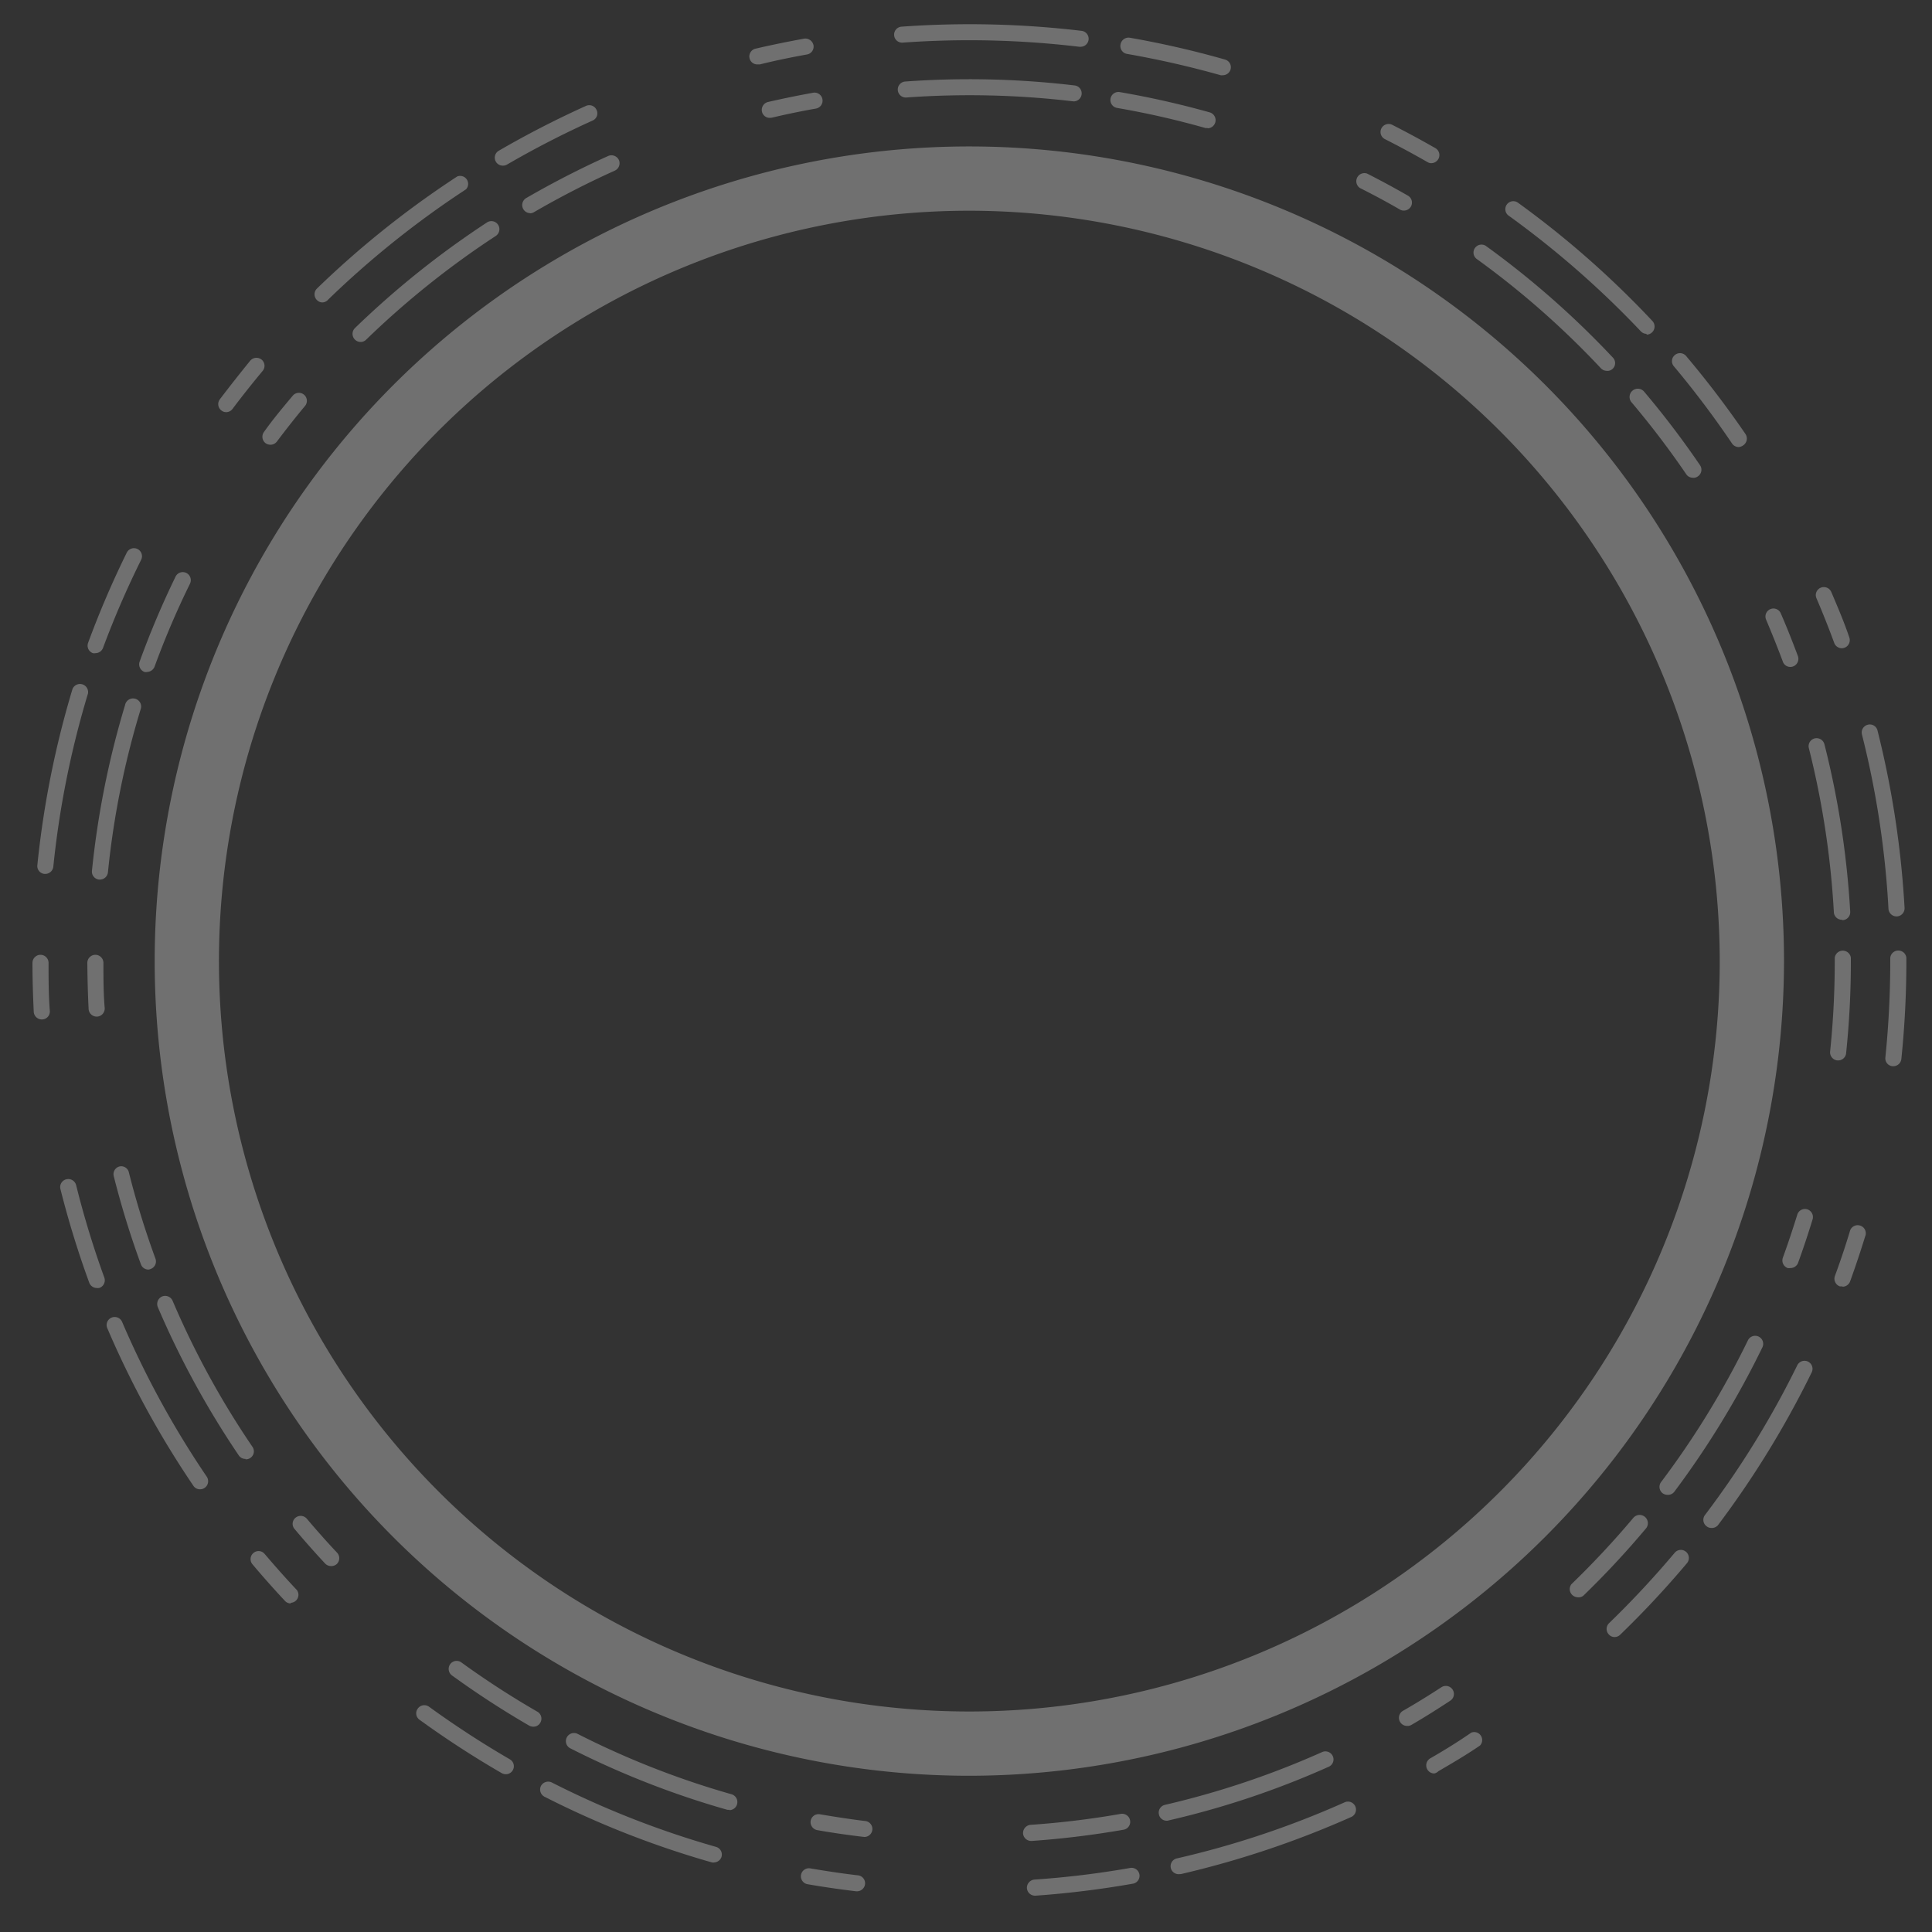 <svg id="Layer_1" data-name="Layer 1" xmlns="http://www.w3.org/2000/svg" viewBox="0 0 150 150"><rect x="0" y="0" width="150" height="150" fill="#333333" stroke="none"/><defs><style>.cls-1{opacity:0.3;}.cls-2{fill:#fff;}</style></defs><title>circle</title><g class="cls-1"><path class="cls-2" d="M75.26,137.87a63.25,63.25,0,1,1,63.25-63.25A63.32,63.32,0,0,1,75.26,137.87Zm0-121.51a58.26,58.26,0,1,0,58.26,58.26A58.33,58.33,0,0,0,75.26,16.36Z"/><path class="cls-2" d="M80.35,147.18a.63.63,0,0,1-.62-.58.64.64,0,0,1,.58-.67,70.88,70.88,0,0,0,7.42-.9.62.62,0,1,1,.22,1.22,73.75,73.75,0,0,1-7.55.93Zm-13.81-.34h-.07c-1.24-.15-2.51-.33-3.77-.55a.62.62,0,1,1,.21-1.23c1.24.21,2.49.4,3.7.54a.62.62,0,0,1,.55.7A.63.63,0,0,1,66.54,146.84Zm25-1.33a.62.62,0,0,1-.14-1.23,70.46,70.46,0,0,0,13-4.35.62.62,0,1,1,.51,1.14,73.25,73.25,0,0,1-13.21,4.43Zm-36.09-.91a.52.52,0,0,1-.17,0,72.2,72.2,0,0,1-13-5.1.63.63,0,0,1-.28-.84.64.64,0,0,1,.84-.27,71.07,71.07,0,0,0,12.75,5,.62.62,0,0,1,.43.77A.63.63,0,0,1,55.45,144.6Zm-16.18-6.85a.68.68,0,0,1-.31-.08,74.26,74.26,0,0,1-6.39-4.15.61.61,0,0,1-.13-.87.62.62,0,0,1,.87-.14,74,74,0,0,0,6.27,4.08.62.62,0,0,1-.31,1.16Zm72.09-.06a.61.61,0,0,1-.54-.31.63.63,0,0,1,.22-.86c1.08-.62,2.15-1.28,3.19-2a.62.62,0,0,1,.68,1c-1,.69-2.14,1.36-3.24,2A.61.61,0,0,1,111.36,137.69Zm14-10.59a.59.59,0,0,1-.44-.19.62.62,0,0,1,0-.88,73.19,73.19,0,0,0,5.1-5.47.62.62,0,0,1,.88-.08.63.63,0,0,1,.08.88,73.87,73.87,0,0,1-5.19,5.56A.62.62,0,0,1,125.37,127.1ZM22.58,124.49a.61.61,0,0,1-.45-.19c-.87-.93-1.72-1.89-2.53-2.85a.62.62,0,0,1,.08-.88.61.61,0,0,1,.87.08c.8.94,1.63,1.88,2.49,2.79a.62.62,0,0,1-.46,1Zm110.29-5.86a.58.58,0,0,1-.37-.13.62.62,0,0,1-.13-.87A71.06,71.06,0,0,0,139.54,106a.62.62,0,0,1,1.12.55,73.5,73.5,0,0,1-7.29,11.88A.63.63,0,0,1,132.87,118.63Zm-117.35-3a.61.61,0,0,1-.51-.28,72.52,72.52,0,0,1-6.68-12.23.62.62,0,0,1,.33-.82.63.63,0,0,1,.82.33,71.43,71.43,0,0,0,6.56,12,.63.63,0,0,1-.52,1ZM7.52,100a.63.63,0,0,1-.59-.41,72.91,72.91,0,0,1-2.24-7.28.62.62,0,0,1,.46-.75.63.63,0,0,1,.76.45A71.07,71.07,0,0,0,8.1,99.19a.63.63,0,0,1-.37.8A.52.52,0,0,1,7.52,100Zm135.53-.13a.76.76,0,0,1-.21,0,.63.63,0,0,1-.38-.8c.43-1.16.83-2.36,1.19-3.56a.63.63,0,0,1,1.2.36c-.38,1.23-.78,2.44-1.21,3.62A.63.63,0,0,1,143.05,99.9ZM147,82.78h-.07a.61.61,0,0,1-.55-.68,74.43,74.43,0,0,0,.38-7.47v-.28a.63.63,0,0,1,1.25,0v.27a74.15,74.15,0,0,1-.39,7.61A.63.63,0,0,1,147,82.78ZM3.25,79.15a.63.63,0,0,1-.63-.59c-.06-1.27-.1-2.55-.1-3.8a.63.63,0,0,1,.62-.63h0a.63.63,0,0,1,.63.63c0,1.23,0,2.49.1,3.74a.62.62,0,0,1-.59.65Zm144-8a.63.63,0,0,1-.63-.59,70.88,70.88,0,0,0-2.06-13.54.62.62,0,0,1,.45-.75.61.61,0,0,1,.76.45,73.31,73.31,0,0,1,2.1,13.77.63.63,0,0,1-.59.66ZM3.52,67.85H3.45a.61.61,0,0,1-.55-.68A72.92,72.92,0,0,1,5.63,53.49a.63.63,0,0,1,1.2.36A71.44,71.44,0,0,0,4.14,67.29.63.63,0,0,1,3.52,67.85Zm3.9-17.14a.52.52,0,0,1-.21,0,.62.62,0,0,1-.37-.8,72.79,72.79,0,0,1,3-7,.62.62,0,1,1,1.12.55A70.71,70.71,0,0,0,8,50.3.63.63,0,0,1,7.42,50.71ZM143,50.33a.63.63,0,0,1-.59-.41c-.43-1.17-.89-2.33-1.38-3.47a.62.62,0,0,1,.33-.82.63.63,0,0,1,.82.33c.49,1.15,1,2.34,1.4,3.53a.63.63,0,0,1-.37.8A.78.78,0,0,1,143,50.33Zm-8-15.62a.63.63,0,0,1-.52-.27,72.89,72.89,0,0,0-4.52-6,.61.61,0,0,1,.07-.87.62.62,0,0,1,.88.07,75.52,75.52,0,0,1,4.61,6.06.63.63,0,0,1-.17.87A.64.64,0,0,1,134.92,34.71ZM17.57,32a.6.6,0,0,1-.38-.13.62.62,0,0,1-.12-.87c.76-1,1.55-2,2.36-3a.64.64,0,0,1,.88-.08.62.62,0,0,1,.08.88c-.79.95-1.58,1.94-2.33,2.94A.63.63,0,0,1,17.57,32Zm110.27-6.08a.62.62,0,0,1-.45-.2,72.57,72.57,0,0,0-10.29-9,.62.62,0,0,1,.73-1,72.77,72.77,0,0,1,10.47,9.21.63.63,0,0,1-.46,1.05ZM25.05,23.48a.6.6,0,0,1-.45-.19.63.63,0,0,1,0-.88A73,73,0,0,1,35.5,13.7a.62.62,0,0,1,.68,1,72.24,72.24,0,0,0-10.7,8.56A.61.61,0,0,1,25.05,23.48Zm14-10.62a.62.62,0,0,1-.32-1.16A74.5,74.5,0,0,1,45.5,8.22a.62.62,0,0,1,.82.32.61.61,0,0,1-.31.82,73.19,73.19,0,0,0-6.65,3.42A.6.6,0,0,1,39.05,12.86Zm72.08-.19a.59.59,0,0,1-.31-.09c-1.08-.62-2.19-1.22-3.3-1.78a.62.62,0,0,1-.27-.83.63.63,0,0,1,.84-.28c1.12.57,2.25,1.18,3.35,1.81a.62.62,0,0,1,.23.85A.64.64,0,0,1,111.13,12.67ZM94.94,5.84a.47.47,0,0,1-.17,0,73.35,73.35,0,0,0-7.3-1.66A.62.62,0,0,1,87,3.44a.63.63,0,0,1,.72-.51A72.4,72.4,0,0,1,95.1,4.62a.62.62,0,0,1-.16,1.22ZM58.85,5a.62.62,0,0,1-.15-1.23c1.23-.29,2.49-.54,3.73-.77a.65.65,0,0,1,.73.51.62.62,0,0,1-.51.72C61.43,4.45,60.2,4.7,59,5Zm25-1.37h-.07a72,72,0,0,0-13.7-.32A.62.62,0,0,1,70,2.07a73.75,73.75,0,0,1,13.94.32.62.62,0,0,1-.08,1.24Z"/><path class="cls-2" d="M80.06,142.93a.63.63,0,0,1-.63-.58.64.64,0,0,1,.58-.67,67.51,67.51,0,0,0,7-.85.63.63,0,0,1,.73.51.62.62,0,0,1-.51.72,70.4,70.4,0,0,1-7.11.87Zm-13-.32H67c-1.17-.14-2.37-.31-3.55-.52a.63.63,0,0,1-.51-.72.62.62,0,0,1,.72-.51c1.17.2,2.34.38,3.49.52a.62.62,0,0,1-.08,1.24Zm23.52-1.25a.61.61,0,0,1-.6-.48.62.62,0,0,1,.46-.75,66.9,66.9,0,0,0,12.21-4.1.63.63,0,0,1,.83.32.62.62,0,0,1-.32.82,67.12,67.12,0,0,1-12.44,4.17A.32.32,0,0,1,90.58,141.36Zm-33.95-.85a.51.51,0,0,1-.17,0,67.82,67.82,0,0,1-12.22-4.79.63.63,0,0,1,.57-1.12,66.35,66.35,0,0,0,12,4.71.63.63,0,0,1-.17,1.23ZM41.4,134.06a.71.71,0,0,1-.31-.08,70.17,70.17,0,0,1-6-3.9.63.63,0,0,1-.14-.87.62.62,0,0,1,.87-.14,67.81,67.81,0,0,0,5.91,3.83.62.62,0,0,1,.22.85A.61.61,0,0,1,41.4,134.06Zm67.83-.06a.63.63,0,0,1-.31-1.17c1-.57,2-1.19,3-1.84a.63.63,0,0,1,.86.19.62.62,0,0,1-.18.86c-1,.66-2,1.29-3,1.87A.61.61,0,0,1,109.23,134Zm13.18-10A.63.63,0,0,1,122,123a68.52,68.52,0,0,0,4.8-5.14.62.62,0,1,1,1,.8,68.94,68.94,0,0,1-4.88,5.24A.62.62,0,0,1,122.41,124ZM25.7,121.59a.65.65,0,0,1-.46-.2c-.8-.86-1.6-1.76-2.37-2.68a.61.61,0,0,1,.07-.87.63.63,0,0,1,.88.07c.76.9,1.54,1.78,2.34,2.63a.63.63,0,0,1,0,.88A.65.65,0,0,1,25.7,121.59Zm103.77-5.53a.68.68,0,0,1-.38-.12.63.63,0,0,1-.12-.88,67.24,67.24,0,0,0,6.74-11,.62.62,0,0,1,1.12.55A69.25,69.25,0,0,1,130,115.81.62.62,0,0,1,129.47,116.06ZM19.06,113.27a.62.62,0,0,1-.52-.27,68.81,68.81,0,0,1-6.29-11.52.64.64,0,0,1,.33-.82.63.63,0,0,1,.82.33,66.36,66.36,0,0,0,6.18,11.31.62.62,0,0,1-.52,1Zm-7.54-14.7a.62.62,0,0,1-.58-.41,68.55,68.55,0,0,1-2.11-6.85.62.62,0,0,1,.46-.75A.61.61,0,0,1,10,91a66.76,66.76,0,0,0,2.07,6.72.62.62,0,0,1-.37.8A.57.57,0,0,1,11.52,98.57ZM139,98.45a.78.78,0,0,1-.21,0,.63.63,0,0,1-.37-.8c.4-1.1.77-2.22,1.12-3.34a.62.62,0,0,1,.77-.42.63.63,0,0,1,.42.78c-.35,1.14-.73,2.29-1.14,3.41A.63.63,0,0,1,139,98.45Zm3.71-16.12h-.06a.63.63,0,0,1-.56-.69,68.47,68.47,0,0,0,.36-7v-.28a.63.63,0,0,1,1.25,0v.28a68.2,68.2,0,0,1-.37,7.15A.62.62,0,0,1,142.75,82.33ZM7.51,78.93a.63.63,0,0,1-.63-.59c-.06-1.19-.09-2.39-.1-3.58a.63.63,0,0,1,.63-.63h0a.63.63,0,0,1,.62.63c0,1.16,0,2.35.1,3.51a.63.63,0,0,1-.59.66ZM143,71.41a.62.62,0,0,1-.62-.59,67.41,67.41,0,0,0-1.94-12.73.62.62,0,0,1,.45-.76.63.63,0,0,1,.76.46,68.88,68.88,0,0,1,2,13,.62.62,0,0,1-.59.65ZM7.76,68.29H7.69a.62.62,0,0,1-.55-.69A68.3,68.3,0,0,1,9.71,54.74a.63.63,0,1,1,1.2.36A66,66,0,0,0,8.38,67.73.63.63,0,0,1,7.76,68.29Zm3.67-16.12a.52.52,0,0,1-.21,0,.63.63,0,0,1-.38-.8,68.29,68.29,0,0,1,2.79-6.6.62.62,0,0,1,.83-.29.63.63,0,0,1,.29.84A65.77,65.77,0,0,0,12,51.76.65.65,0,0,1,11.43,52.17ZM139,51.78a.61.61,0,0,1-.58-.41c-.41-1.1-.85-2.19-1.3-3.26a.62.62,0,1,1,1.14-.49c.47,1.08.91,2.2,1.33,3.32a.63.63,0,0,1-.37.8A.57.57,0,0,1,139,51.78Zm-7.57-14.69a.61.61,0,0,1-.51-.27,68.23,68.23,0,0,0-4.26-5.6.62.62,0,1,1,1-.8,68.89,68.89,0,0,1,4.33,5.7.62.62,0,0,1-.16.86A.59.59,0,0,1,131.38,37.09ZM21,34.53a.68.68,0,0,1-.38-.12.63.63,0,0,1-.12-.88c.71-1,1.46-1.89,2.23-2.81a.62.62,0,1,1,.95.8c-.75.9-1.48,1.83-2.18,2.76A.63.63,0,0,1,21,34.53Zm103.76-5.74a.63.63,0,0,1-.46-.19,66.82,66.82,0,0,0-9.67-8.51.62.62,0,0,1,.73-1,68.72,68.72,0,0,1,9.85,8.66.61.61,0,0,1,0,.88A.58.58,0,0,1,124.73,28.79ZM28,26.55a.63.63,0,0,1-.44-1.08,69.28,69.28,0,0,1,10.25-8.2.62.62,0,0,1,.86.18.63.63,0,0,1-.18.87,67.77,67.77,0,0,0-10.06,8.05A.61.61,0,0,1,28,26.55Zm13.16-10a.63.63,0,0,1-.31-1.17,70.77,70.77,0,0,1,6.37-3.27.64.64,0,0,1,.83.31.63.63,0,0,1-.32.83,68.15,68.15,0,0,0-6.25,3.21A.62.62,0,0,1,41.17,16.56ZM109,16.35a.58.58,0,0,1-.31-.08c-1-.58-2.06-1.15-3.1-1.67a.63.63,0,0,1,.56-1.12c1.06.54,2.12,1.11,3.16,1.71a.62.62,0,0,1,.23.85A.63.63,0,0,1,109,16.35ZM93.76,9.94l-.17,0a66.75,66.75,0,0,0-6.86-1.56.62.62,0,0,1,.21-1.23,69.26,69.26,0,0,1,7,1.58.63.63,0,0,1-.17,1.23Zm-34-.79a.61.61,0,0,1-.6-.48.63.63,0,0,1,.46-.75c1.17-.27,2.35-.51,3.51-.72a.62.62,0,1,1,.22,1.23c-1.14.2-2.3.44-3.44.71ZM83.32,7.86h-.07a68.42,68.42,0,0,0-12.88-.29.62.62,0,1,1-.09-1.24,69.26,69.26,0,0,1,13.12.3.62.62,0,0,1-.08,1.24Z"/></g></svg>